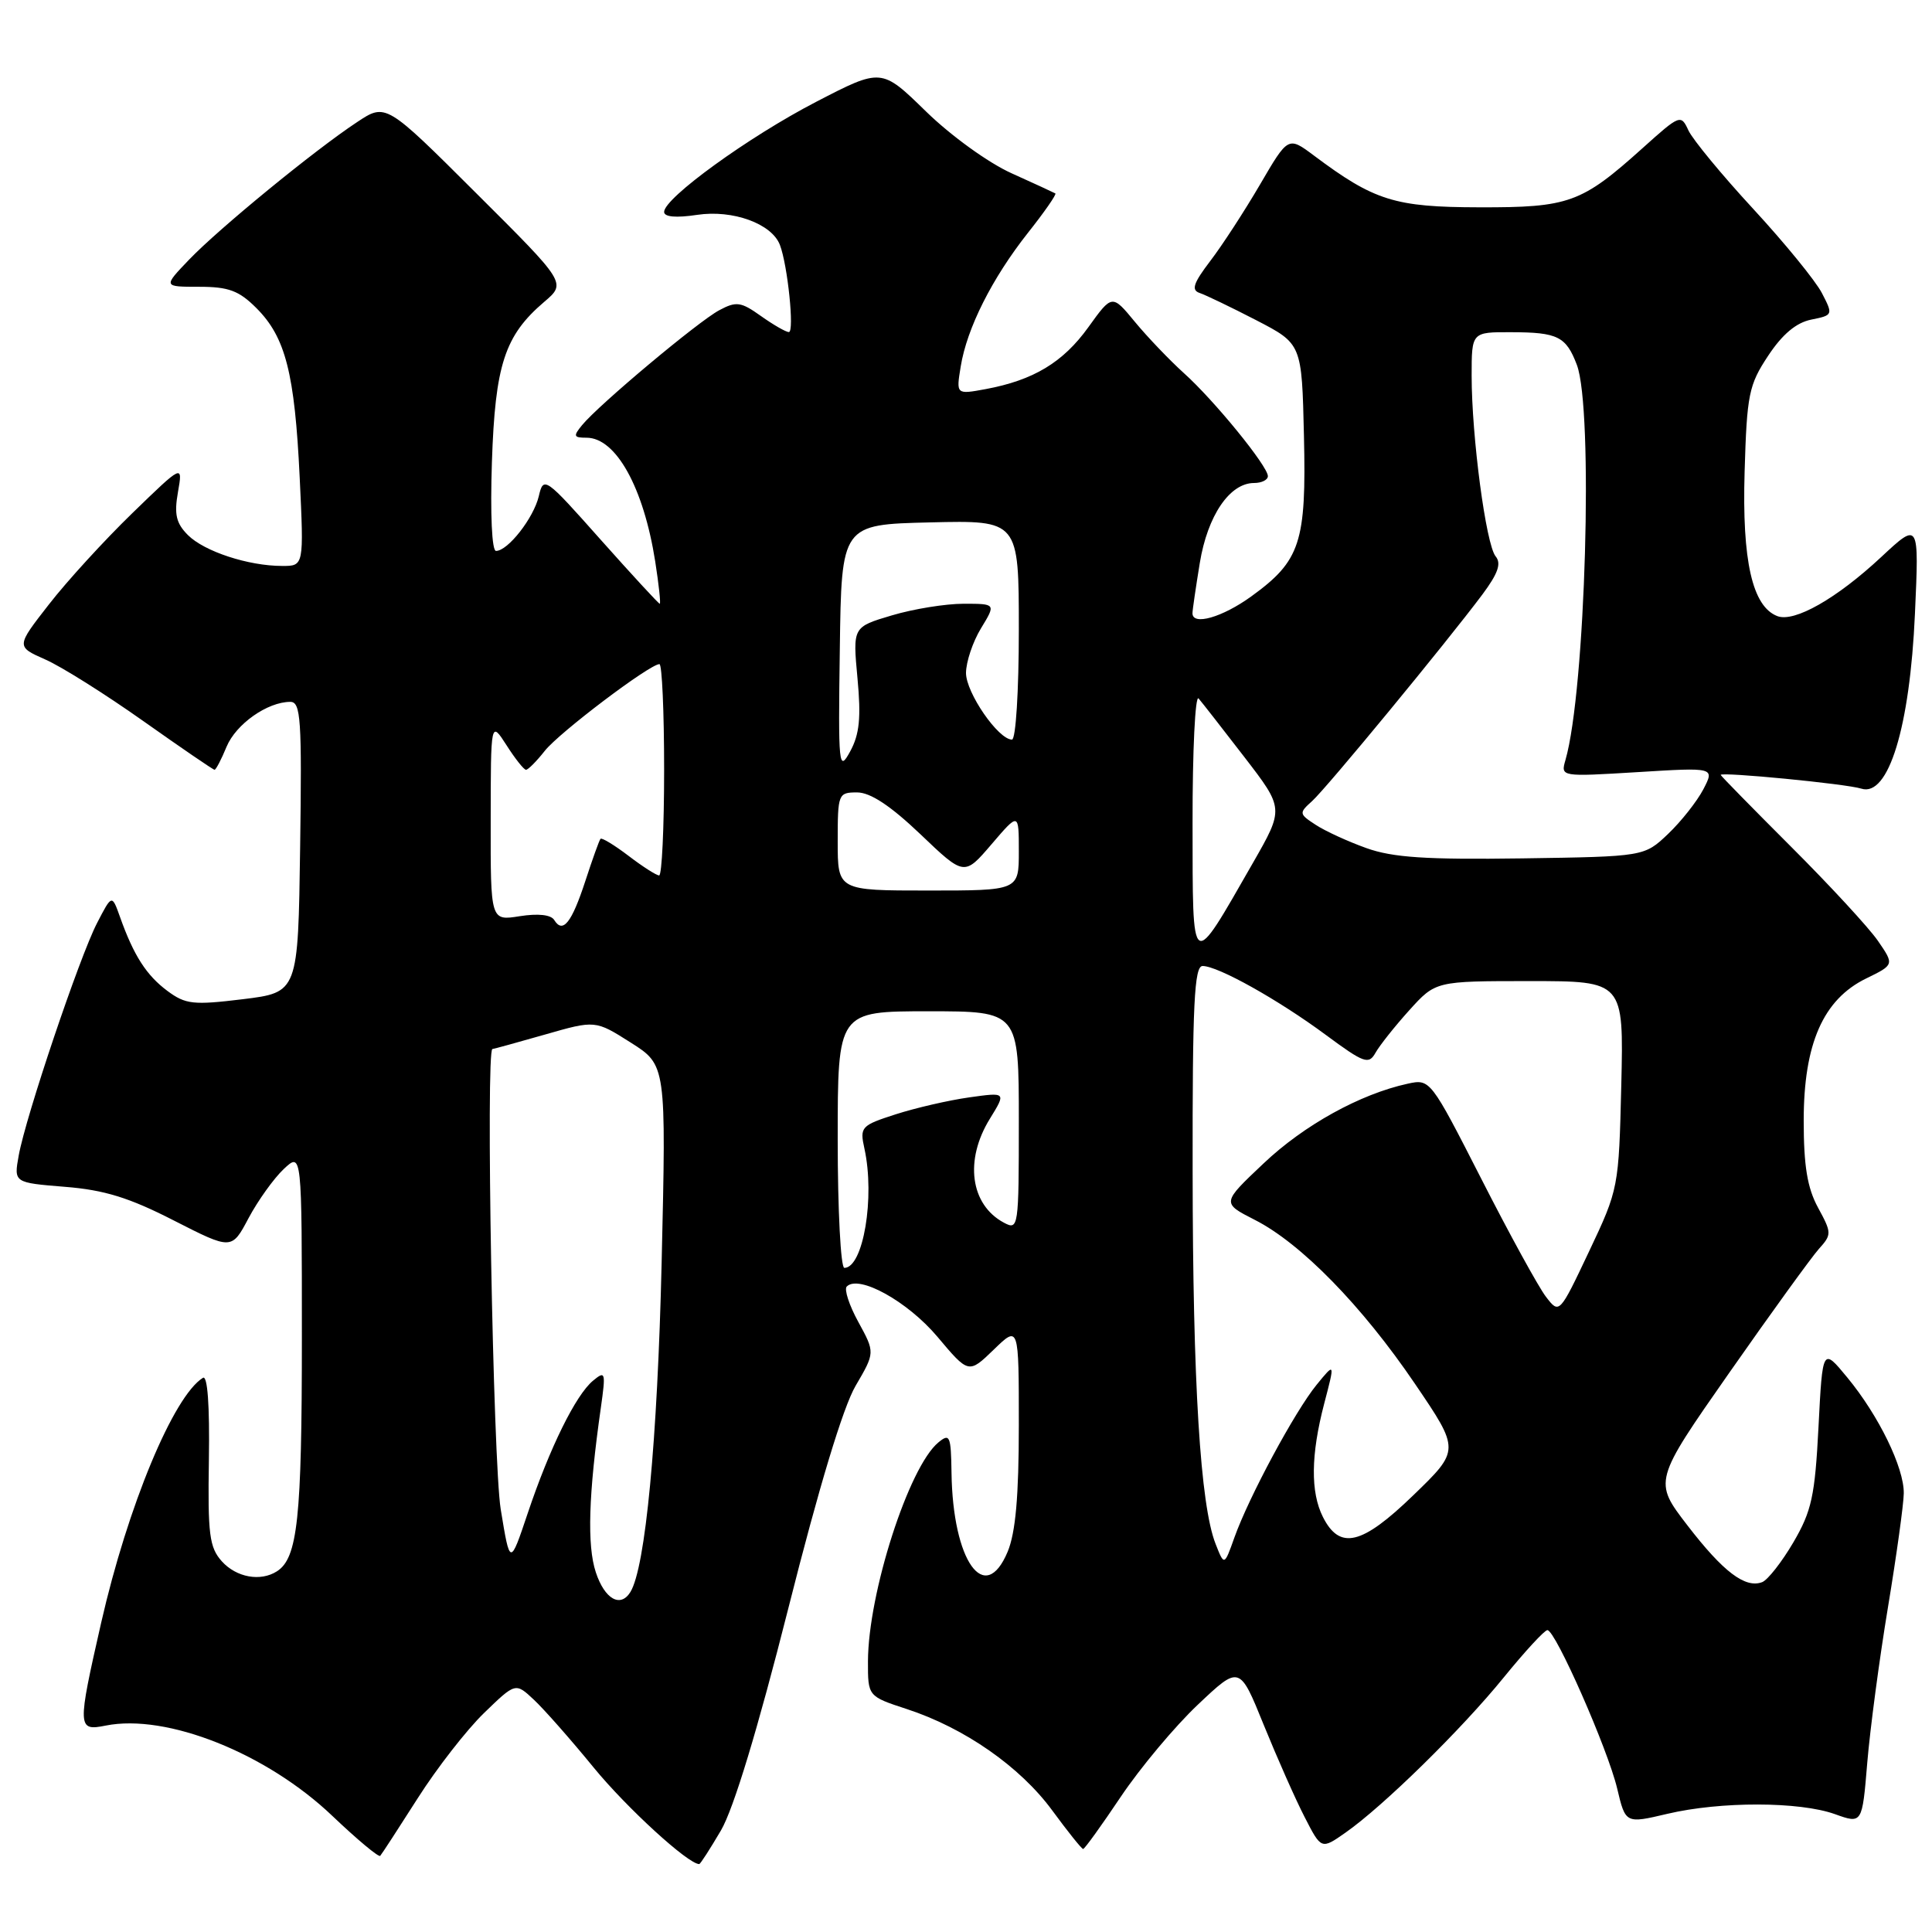 <?xml version="1.0" encoding="UTF-8" standalone="no"?>
<!DOCTYPE svg PUBLIC "-//W3C//DTD SVG 1.1//EN" "http://www.w3.org/Graphics/SVG/1.1/DTD/svg11.dtd" >
<svg xmlns="http://www.w3.org/2000/svg" xmlns:xlink="http://www.w3.org/1999/xlink" version="1.1" viewBox="0 0 256 256">
 <g >
 <path fill="currentColor"
d=" M 95.53 242.54 C 97.21 239.67 100.39 229.19 104.47 213.06 C 108.50 197.09 111.72 186.44 113.37 183.63 C 115.95 179.22 115.95 179.22 113.74 175.18 C 112.52 172.96 111.83 170.84 112.20 170.47 C 113.80 168.86 120.24 172.43 124.19 177.10 C 128.35 182.05 128.35 182.05 131.68 178.83 C 135.00 175.61 135.00 175.61 135.00 188.84 C 135.00 198.26 134.57 203.08 133.52 205.61 C 130.49 212.85 126.24 206.86 126.08 195.13 C 126.01 190.24 125.85 189.88 124.34 191.13 C 120.42 194.36 115.04 211.09 115.01 220.13 C 115.00 224.77 115.00 224.77 120.16 226.46 C 127.80 228.96 135.16 234.09 139.41 239.87 C 141.48 242.69 143.33 245.00 143.52 245.00 C 143.72 245.00 145.97 241.87 148.53 238.05 C 151.10 234.23 155.68 228.75 158.72 225.88 C 164.25 220.65 164.25 220.65 167.46 228.58 C 169.23 232.93 171.66 238.43 172.88 240.79 C 175.08 245.08 175.08 245.08 178.29 242.83 C 183.28 239.34 193.68 229.14 199.27 222.25 C 202.07 218.81 204.66 216.00 205.04 216.00 C 206.10 216.00 213.03 231.73 214.28 236.97 C 215.39 241.65 215.39 241.65 220.94 240.34 C 227.98 238.68 238.42 238.70 243.13 240.38 C 246.75 241.68 246.75 241.68 247.42 233.59 C 247.79 229.14 249.02 219.88 250.16 213.00 C 251.30 206.12 252.24 199.32 252.26 197.88 C 252.31 194.49 248.94 187.57 244.78 182.53 C 241.50 178.55 241.50 178.55 240.96 189.08 C 240.49 198.24 240.05 200.23 237.63 204.37 C 236.10 206.98 234.24 209.35 233.50 209.64 C 231.26 210.50 228.33 208.28 223.60 202.13 C 219.09 196.27 219.09 196.27 229.15 181.88 C 234.68 173.97 240.02 166.60 241.00 165.50 C 242.73 163.58 242.72 163.37 240.90 160.02 C 239.48 157.41 239.00 154.50 239.00 148.48 C 239.00 138.31 241.58 132.44 247.26 129.66 C 251.01 127.83 251.01 127.83 248.83 124.66 C 247.63 122.92 242.45 117.31 237.32 112.19 C 232.20 107.07 228.00 102.79 228.00 102.68 C 228.00 102.25 244.66 103.86 246.64 104.50 C 250.23 105.64 253.07 96.37 253.74 81.32 C 254.29 69.13 254.29 69.13 249.26 73.82 C 243.36 79.32 237.76 82.50 235.51 81.64 C 232.19 80.37 230.82 74.31 231.17 62.51 C 231.47 52.26 231.73 51.00 234.29 47.14 C 236.17 44.29 238.01 42.75 240.00 42.35 C 242.89 41.77 242.91 41.72 241.41 38.83 C 240.58 37.22 236.49 32.21 232.33 27.70 C 228.16 23.19 224.30 18.50 223.73 17.29 C 222.73 15.12 222.61 15.17 217.67 19.61 C 209.55 26.91 207.91 27.50 196.00 27.47 C 184.81 27.45 182.10 26.60 174.10 20.61 C 170.69 18.06 170.69 18.06 166.96 24.45 C 164.90 27.97 161.94 32.53 160.36 34.59 C 158.13 37.52 157.82 38.44 158.96 38.82 C 159.76 39.09 163.13 40.71 166.46 42.43 C 172.50 45.56 172.50 45.56 172.78 57.77 C 173.11 71.89 172.31 74.31 165.81 79.02 C 161.96 81.81 157.99 82.94 158.01 81.25 C 158.01 80.84 158.45 77.84 158.98 74.59 C 160.01 68.32 162.94 64.00 166.17 64.00 C 167.18 64.00 168.00 63.59 168.00 63.09 C 168.00 61.77 160.87 53.02 156.85 49.42 C 154.97 47.72 152.06 44.68 150.39 42.66 C 147.36 38.98 147.36 38.98 144.21 43.36 C 140.86 48.02 136.94 50.38 130.60 51.56 C 126.69 52.28 126.69 52.28 127.30 48.56 C 128.12 43.49 131.45 36.88 136.20 30.86 C 138.39 28.10 140.02 25.75 139.84 25.63 C 139.65 25.52 137.04 24.31 134.04 22.96 C 130.97 21.58 125.99 17.98 122.69 14.76 C 116.80 9.01 116.80 9.01 108.15 13.49 C 99.21 18.12 88.00 26.24 88.00 28.08 C 88.00 28.75 89.58 28.89 92.37 28.47 C 97.09 27.76 102.26 29.63 103.34 32.45 C 104.37 35.13 105.28 44.00 104.53 44.00 C 104.13 44.00 102.47 43.04 100.82 41.87 C 98.17 39.98 97.56 39.90 95.30 41.11 C 92.52 42.59 79.33 53.64 77.13 56.33 C 75.93 57.79 76.00 58.00 77.72 58.00 C 81.62 58.00 85.28 64.60 86.82 74.40 C 87.30 77.48 87.57 80.00 87.42 80.00 C 87.27 80.00 83.75 76.18 79.59 71.51 C 72.20 63.19 72.02 63.07 71.39 65.76 C 70.70 68.65 67.30 73.00 65.72 73.00 C 65.18 73.00 64.95 68.12 65.18 61.25 C 65.61 48.33 66.87 44.47 72.11 40.00 C 75.05 37.50 75.05 37.50 63.08 25.58 C 51.12 13.65 51.12 13.65 47.30 16.19 C 41.68 19.90 29.02 30.27 25.05 34.41 C 21.61 38.00 21.61 38.00 26.38 38.00 C 30.29 38.00 31.67 38.51 33.98 40.83 C 37.83 44.68 39.05 49.44 39.71 63.25 C 40.27 75.00 40.27 75.00 37.39 74.99 C 32.91 74.99 27.07 73.07 24.90 70.90 C 23.34 69.34 23.06 68.15 23.58 65.21 C 24.23 61.50 24.23 61.50 17.53 68.00 C 13.84 71.58 8.87 77.01 6.48 80.09 C 2.13 85.67 2.13 85.67 5.99 87.38 C 8.12 88.31 13.96 91.99 18.98 95.54 C 24.00 99.09 28.25 102.00 28.43 102.00 C 28.61 102.00 29.33 100.63 30.02 98.95 C 31.27 95.94 35.44 93.00 38.47 93.00 C 39.86 93.00 40.01 95.30 39.77 112.25 C 39.50 131.50 39.50 131.50 32.18 132.40 C 25.62 133.20 24.59 133.09 22.18 131.30 C 19.40 129.23 17.72 126.62 15.90 121.50 C 14.83 118.50 14.83 118.50 12.86 122.31 C 10.53 126.81 3.41 147.94 2.48 153.11 C 1.83 156.71 1.83 156.71 8.60 157.26 C 13.81 157.67 17.14 158.70 23.03 161.72 C 30.70 165.63 30.70 165.63 32.94 161.40 C 34.18 159.08 36.27 156.16 37.59 154.91 C 40.00 152.65 40.00 152.65 40.00 177.26 C 40.00 201.23 39.44 206.46 36.69 208.21 C 34.51 209.60 31.33 209.02 29.40 206.89 C 27.74 205.04 27.52 203.33 27.68 193.37 C 27.79 186.22 27.50 182.19 26.89 182.57 C 22.99 184.98 16.93 199.57 13.41 215.00 C 10.23 228.97 10.25 229.40 14.00 228.65 C 22.08 227.03 35.33 232.31 44.04 240.62 C 47.33 243.75 50.18 246.13 50.38 245.91 C 50.59 245.68 52.82 242.24 55.36 238.26 C 57.89 234.28 61.84 229.21 64.14 226.98 C 68.31 222.94 68.31 222.94 70.74 225.22 C 72.08 226.47 75.66 230.53 78.69 234.24 C 83.08 239.59 91.18 247.00 92.65 247.00 C 92.80 247.00 94.09 244.99 95.53 242.54 Z  M 78.95 208.34 C 77.77 204.78 77.98 197.99 79.62 186.50 C 80.28 181.82 80.22 181.59 78.59 182.94 C 76.29 184.83 72.84 191.84 69.93 200.50 C 67.58 207.50 67.58 207.50 66.35 200.00 C 65.33 193.77 64.35 139.00 65.25 139.00 C 65.39 139.00 68.52 138.14 72.19 137.09 C 78.88 135.17 78.88 135.17 83.58 138.15 C 88.28 141.13 88.28 141.13 87.67 167.32 C 87.12 190.89 85.52 207.73 83.53 210.95 C 82.21 213.09 80.12 211.89 78.95 208.34 Z  M 161.07 204.57 C 159.05 199.45 158.05 183.28 158.03 155.25 C 158.00 133.02 158.25 128.00 159.35 128.00 C 161.38 128.00 169.33 132.44 175.65 137.11 C 180.75 140.88 181.36 141.10 182.26 139.50 C 182.81 138.52 184.82 135.99 186.74 133.86 C 190.23 130.00 190.23 130.00 202.69 130.00 C 215.15 130.00 215.15 130.00 214.83 143.75 C 214.50 157.39 214.47 157.56 210.56 165.82 C 206.62 174.14 206.62 174.14 204.84 171.82 C 203.86 170.54 200.01 163.53 196.29 156.22 C 189.54 142.99 189.50 142.95 186.51 143.60 C 180.23 144.97 172.79 149.08 167.44 154.15 C 161.88 159.40 161.88 159.40 166.25 161.63 C 172.37 164.73 180.48 173.03 187.49 183.36 C 193.46 192.15 193.46 192.15 187.25 198.15 C 180.44 204.74 177.52 205.43 175.29 201.00 C 173.64 197.72 173.69 192.77 175.46 186.00 C 176.90 180.50 176.90 180.50 174.45 183.50 C 171.58 187.02 165.48 198.35 163.56 203.74 C 162.22 207.50 162.22 207.50 161.07 204.57 Z  M 111.00 151.00 C 111.00 134.00 111.00 134.00 123.00 134.00 C 135.00 134.00 135.00 134.00 135.00 148.54 C 135.00 162.70 134.95 163.04 133.02 162.01 C 128.57 159.63 127.77 153.72 131.17 148.23 C 133.33 144.72 133.33 144.72 128.42 145.41 C 125.71 145.79 121.34 146.80 118.69 147.65 C 114.09 149.13 113.91 149.33 114.54 152.19 C 115.96 158.64 114.38 168.00 111.88 168.00 C 111.40 168.00 111.00 160.35 111.00 151.00 Z  M 158.02 109.05 C 158.01 99.45 158.37 92.03 158.82 92.55 C 159.27 93.07 162.00 96.57 164.89 100.32 C 170.14 107.14 170.14 107.14 166.03 114.32 C 157.72 128.81 158.05 129.02 158.02 109.05 Z  M 73.44 121.91 C 73.01 121.20 71.30 121.02 68.87 121.40 C 65.00 122.02 65.00 122.02 65.02 108.76 C 65.03 95.50 65.03 95.50 67.12 98.75 C 68.26 100.54 69.42 102.00 69.70 102.00 C 69.98 102.00 71.10 100.87 72.18 99.50 C 74.07 97.09 86.09 88.00 87.38 88.00 C 87.72 88.00 88.00 94.30 88.00 102.00 C 88.00 109.70 87.70 116.00 87.34 116.00 C 86.98 116.00 85.15 114.83 83.28 113.40 C 81.40 111.97 79.73 110.96 79.57 111.15 C 79.40 111.34 78.50 113.86 77.56 116.74 C 75.75 122.28 74.58 123.75 73.44 121.91 Z  M 111.00 111.50 C 111.00 105.18 111.07 105.00 113.57 105.00 C 115.33 105.00 117.99 106.76 121.96 110.54 C 127.77 116.09 127.77 116.09 131.39 111.86 C 135.00 107.64 135.00 107.64 135.00 112.82 C 135.00 118.00 135.00 118.00 123.00 118.00 C 111.00 118.00 111.00 118.00 111.00 111.50 Z  M 181.06 112.38 C 178.62 111.51 175.59 110.12 174.33 109.29 C 172.12 107.85 172.10 107.73 173.86 106.15 C 175.78 104.42 191.60 85.22 196.44 78.75 C 198.50 75.98 198.96 74.66 198.18 73.72 C 196.90 72.18 195.00 57.84 195.00 49.78 C 195.00 44.00 195.00 44.00 200.25 44.02 C 206.40 44.03 207.51 44.58 208.94 48.34 C 211.16 54.19 210.09 91.53 207.43 100.71 C 206.79 102.93 206.80 102.93 217.00 102.31 C 227.21 101.68 227.21 101.68 225.70 104.59 C 224.86 106.19 222.76 108.85 221.03 110.50 C 217.87 113.50 217.87 113.50 201.69 113.74 C 188.97 113.92 184.55 113.63 181.06 112.38 Z  M 111.28 86.00 C 111.50 69.50 111.50 69.50 123.25 69.22 C 135.00 68.94 135.00 68.94 135.00 83.47 C 135.00 91.54 134.60 98.00 134.09 98.00 C 132.28 98.00 128.00 91.79 128.00 89.17 C 128.01 87.70 128.90 85.04 129.99 83.25 C 131.97 80.00 131.97 80.00 127.67 80.00 C 125.30 80.00 121.03 80.69 118.18 81.54 C 112.99 83.08 112.99 83.08 113.62 89.86 C 114.11 95.10 113.89 97.30 112.65 99.57 C 111.14 102.34 111.06 101.62 111.28 86.00 Z "/>
</g>
</svg>